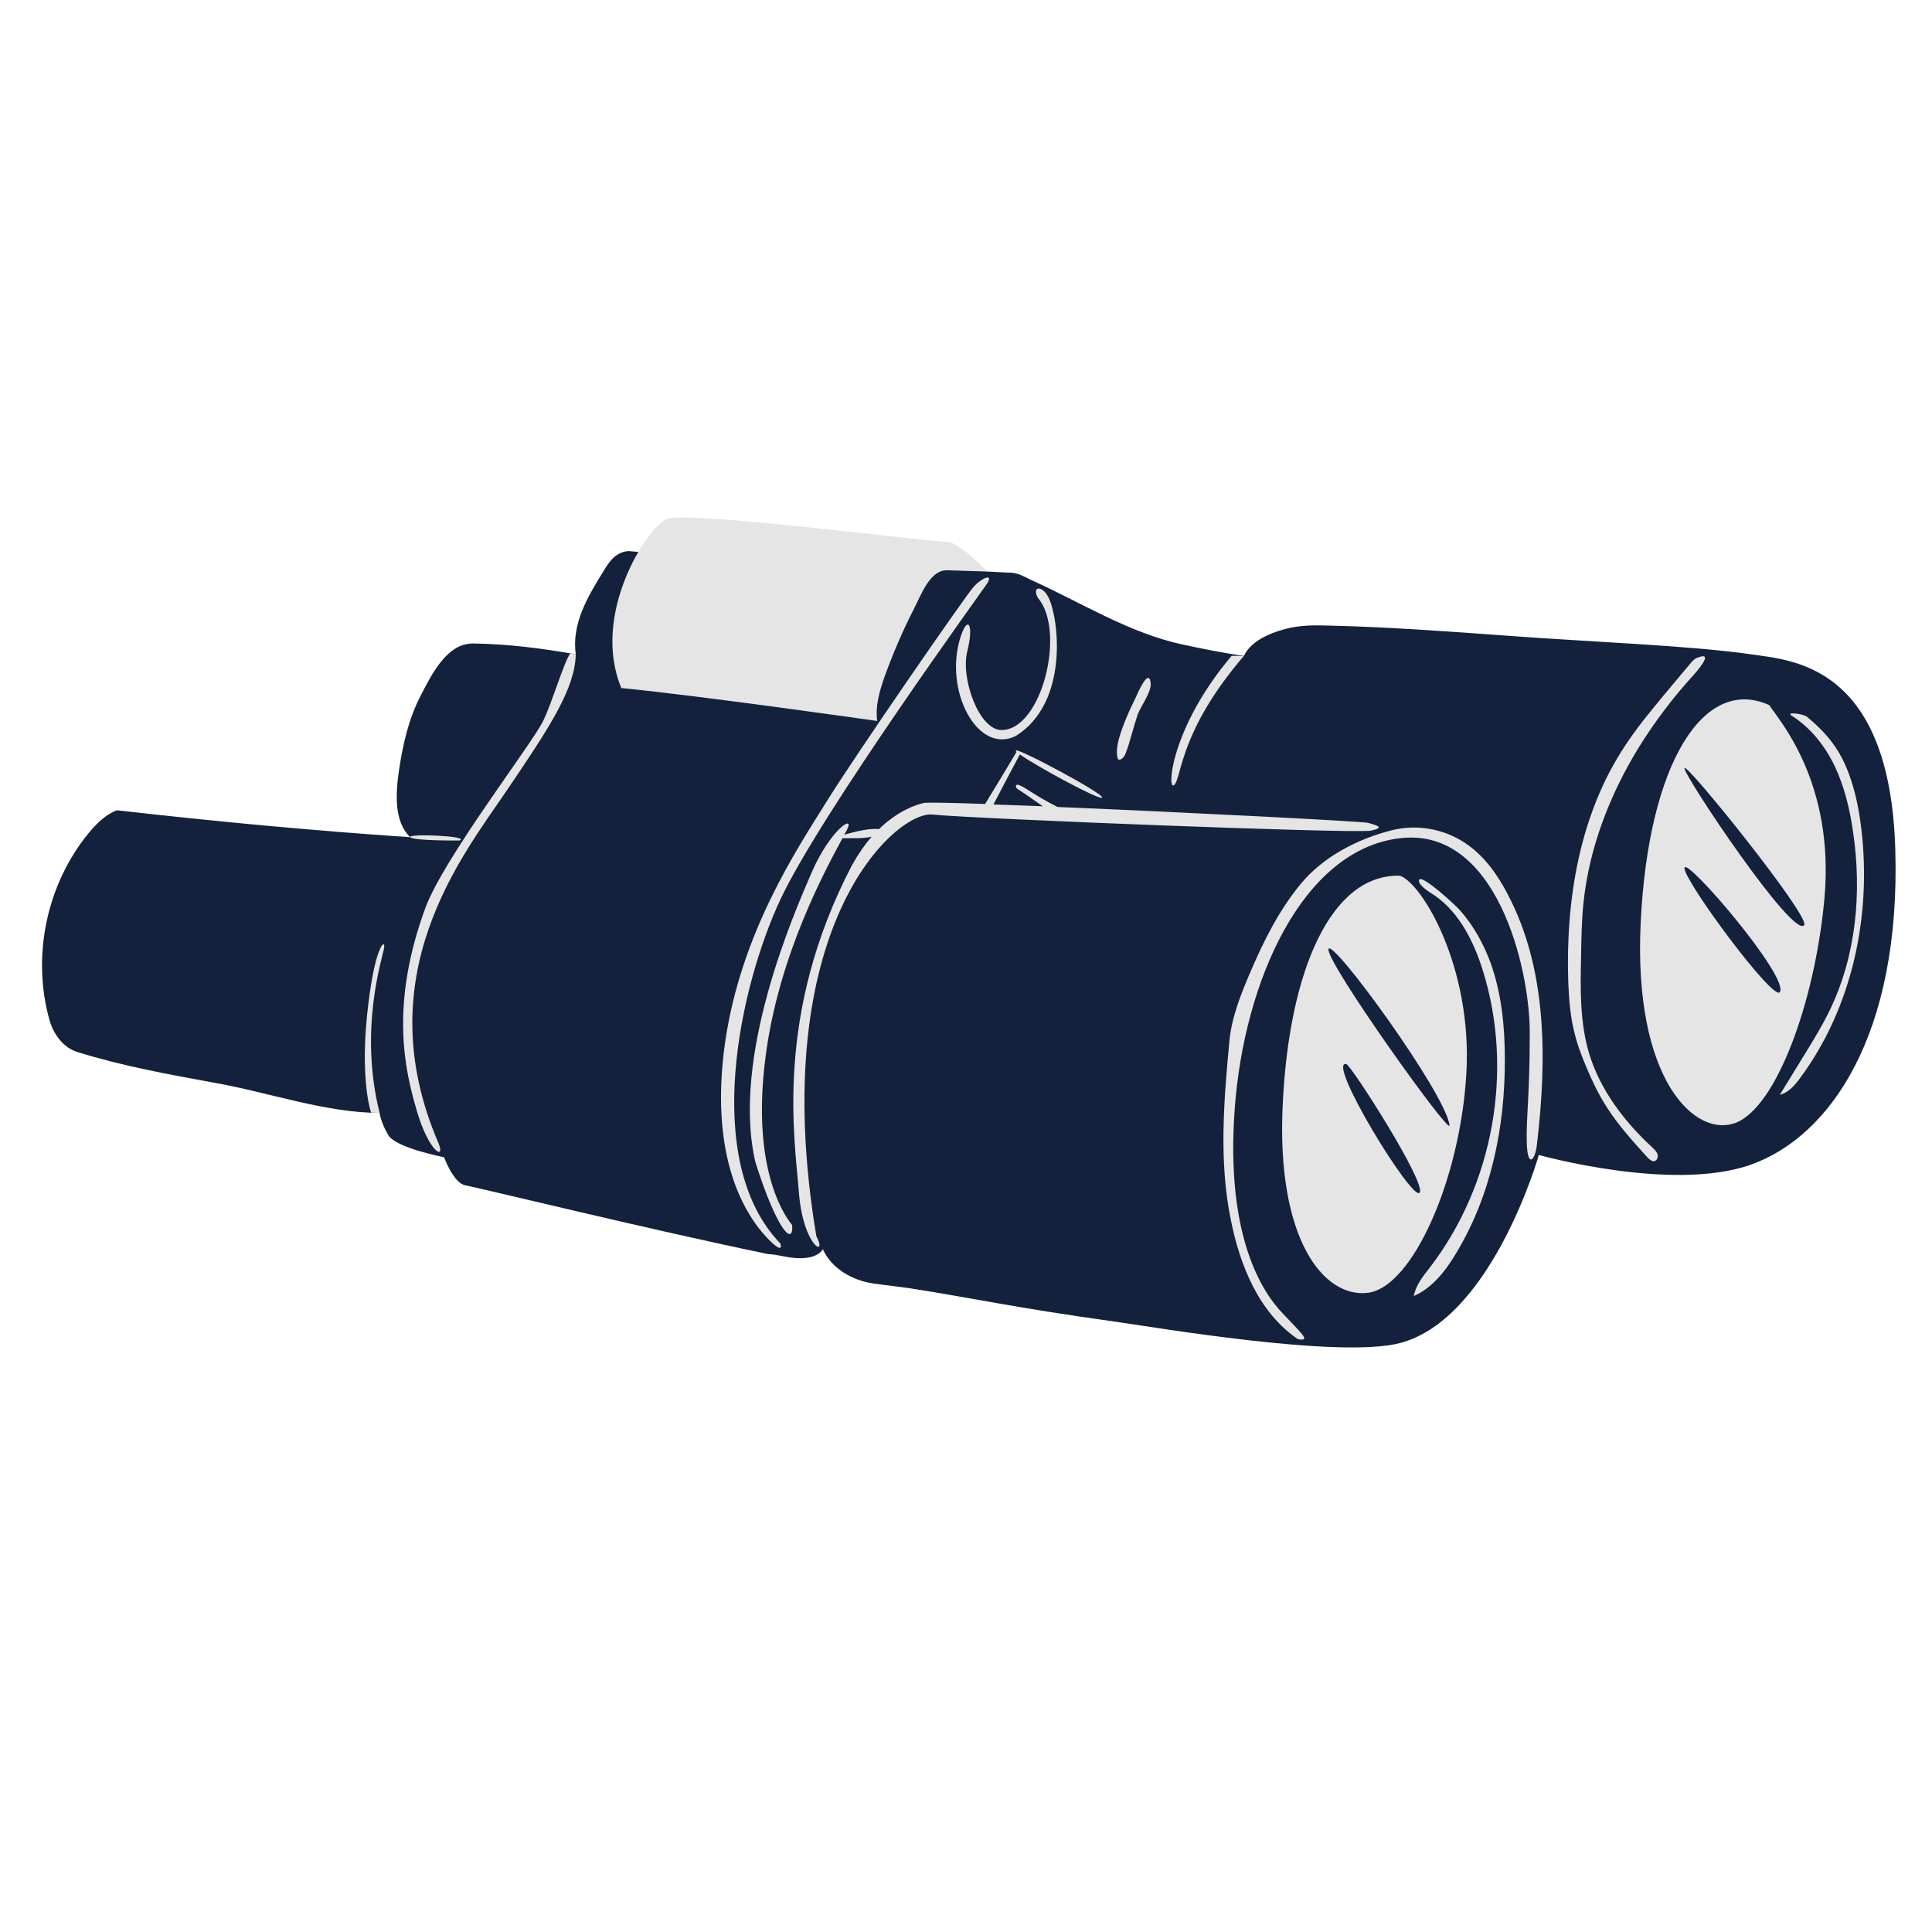 <svg xmlns="http://www.w3.org/2000/svg" xmlns:xlink="http://www.w3.org/1999/xlink" width="40" zoomAndPan="magnify" viewBox="0 0 30 30" height="40" preserveAspectRatio="xMidYMid meet" version="1.0"><defs><clipPath id="110675fd2c"><path d="M 0.484 8 L 29.516 8 L 29.516 20.98 L 0.484 20.98 Z M 0.484 8 " clip-rule="nonzero"/></clipPath><clipPath id="90b282ad98"><path d="M 19 10 L 29 10 L 29 20.98 L 19 20.98 Z M 19 10 " clip-rule="nonzero"/></clipPath><clipPath id="5e7db5ab72"><path d="M 5 8 L 29 8 L 29 20.98 L 5 20.98 Z M 5 8 " clip-rule="nonzero"/></clipPath></defs><g clip-path="url(#110675fd2c)"><path fill="#14213d" d="M 1.375 12.938 C 1.496 12.793 1.637 12.648 1.816 12.582 C 3.332 12.754 4.848 12.898 6.371 13 C 6.113 12.758 6.145 12.312 6.195 11.965 C 6.254 11.566 6.344 11.168 6.527 10.812 C 6.711 10.453 6.945 9.988 7.348 9.992 C 7.891 10 8.406 10.066 8.941 10.16 C 8.906 9.934 8.953 9.699 9.039 9.484 C 9.125 9.27 9.246 9.07 9.367 8.875 C 9.414 8.797 9.465 8.715 9.535 8.652 C 9.602 8.594 9.695 8.551 9.785 8.559 C 9.852 8.566 9.918 8.57 9.984 8.578 C 11.754 8.746 13.555 8.035 15.332 8.875 C 15.438 8.879 15.543 8.887 15.645 8.891 C 15.797 8.887 15.875 8.941 16.016 9.008 C 16.793 9.359 17.531 9.828 18.363 10.008 C 18.652 10.07 19.02 10.145 19.316 10.184 C 19.422 9.961 19.695 9.84 19.934 9.773 C 20.176 9.703 20.426 9.707 20.676 9.715 C 21.586 9.738 22.492 9.805 23.398 9.871 C 24.648 9.965 26.242 10.023 27.191 10.16 C 27.809 10.254 29.344 10.301 29.43 13.188 C 29.516 16.074 28.414 17.645 27.195 18.082 C 25.977 18.52 23.895 17.934 23.895 17.934 C 23.895 17.934 23.172 20.48 21.738 20.855 C 20.789 21.102 17.895 20.602 17.297 20.52 C 15.754 20.305 15.145 20.164 14.152 20.008 C 13.973 19.98 13.742 19.957 13.562 19.93 C 13.234 19.883 12.914 19.699 12.777 19.398 C 12.699 19.523 12.508 19.547 12.359 19.535 C 12.215 19.527 12.074 19.48 11.926 19.473 C 10.191 19.117 7.41 18.438 7.227 18.406 C 7.043 18.375 6.895 17.969 6.895 17.969 C 6.895 17.969 6.156 17.828 6.031 17.629 C 5.91 17.426 5.895 17.281 5.895 17.281 C 5.062 17.281 4.164 16.961 3.344 16.816 C 2.625 16.684 1.902 16.555 1.203 16.336 C 0.984 16.27 0.832 16.062 0.77 15.844 C 0.488 14.855 0.723 13.734 1.375 12.938 Z M 1.375 12.938 " fill-opacity="1" fill-rule="nonzero"/></g><g clip-path="url(#90b282ad98)"><path fill="#e5e5e5" d="M 19.918 17.152 C 20.016 15.066 20.668 13.57 21.738 13.598 C 22.082 13.715 22.863 15.016 22.77 16.656 C 22.68 18.301 21.938 19.98 21.246 20.074 C 20.555 20.164 19.816 19.242 19.918 17.152 Z M 22.043 18.52 C 22.16 18.383 20.98 16.539 20.906 16.523 C 20.582 16.453 21.93 18.66 22.043 18.52 Z M 22.508 17.473 C 22.449 16.98 20.676 14.547 20.629 14.738 C 20.582 14.93 22.531 17.66 22.508 17.473 Z M 27.473 10.949 C 27.605 11.16 28.5 12.137 28.328 13.969 C 28.18 15.562 27.59 17.168 26.965 17.43 C 26.336 17.688 25.355 16.781 25.477 14.316 C 25.598 11.848 26.457 10.488 27.473 10.949 Z M 28.016 14.363 C 28.105 14.223 26.18 11.832 26.156 11.926 C 26.133 12.023 27.855 14.602 28.016 14.363 Z M 27.637 15.406 C 27.793 15.176 26.156 13.27 26.156 13.48 C 26.156 13.688 27.539 15.555 27.637 15.406 Z M 27.637 15.406 " fill-opacity="1" fill-rule="nonzero"/></g><g clip-path="url(#5e7db5ab72)"><path fill="#e5e5e5" d="M 9.648 10.684 C 10.859 10.801 13.621 11.195 13.621 11.195 C 13.59 10.965 13.656 10.734 13.734 10.512 C 13.863 10.156 14.012 9.805 14.184 9.469 C 14.305 9.234 14.438 8.855 14.699 8.855 L 15.332 8.875 C 15.332 8.875 14.891 8.41 14.699 8.414 C 14.508 8.422 10.664 7.926 10.355 8.059 C 10.047 8.188 9.172 9.539 9.648 10.684 Z M 25.824 10.809 C 25.957 10.648 26.094 10.488 26.227 10.328 C 26.266 10.281 26.305 10.23 26.363 10.211 C 26.637 10.102 26.328 10.449 26.289 10.492 C 26.156 10.637 26.031 10.785 25.91 10.941 C 25.676 11.242 25.461 11.562 25.277 11.898 C 24.914 12.562 24.66 13.289 24.586 14.043 C 24.559 14.312 24.555 14.586 24.551 14.859 C 24.539 15.363 24.531 15.875 24.676 16.359 C 24.848 16.926 25.223 17.418 25.66 17.82 C 25.691 17.852 25.727 17.883 25.738 17.926 C 25.75 17.969 25.73 18.023 25.684 18.031 C 25.648 18.035 25.613 18.004 25.586 17.977 C 25.363 17.73 25.137 17.484 24.957 17.203 C 24.832 17.012 24.73 16.801 24.641 16.59 C 24.555 16.391 24.48 16.188 24.434 15.977 C 24.379 15.738 24.363 15.496 24.352 15.254 C 24.309 13.973 24.527 12.641 25.238 11.574 C 25.414 11.305 25.621 11.055 25.824 10.809 Z M 28.41 15.691 C 28.824 14.84 28.914 13.852 28.773 12.91 C 28.723 12.562 28.641 12.219 28.492 11.902 C 28.34 11.582 28.113 11.297 27.816 11.109 C 27.727 11.051 28.004 11.082 28.062 11.133 C 28.297 11.328 28.484 11.531 28.621 11.809 C 28.785 12.148 28.863 12.523 28.906 12.898 C 29.059 14.238 28.758 15.652 27.953 16.738 C 27.871 16.852 27.773 16.965 27.637 17 C 27.766 16.789 27.895 16.582 28.023 16.371 C 28.16 16.148 28.297 15.926 28.41 15.691 Z M 23.027 15.074 C 22.887 14.629 22.668 14.18 22.285 13.91 C 22.203 13.855 22.117 13.809 22.055 13.73 C 22.043 13.711 22.027 13.688 22.035 13.664 C 22.07 13.562 22.621 14.074 22.672 14.137 C 22.879 14.371 23.035 14.652 23.145 14.949 C 23.316 15.426 23.367 15.938 23.367 16.445 C 23.371 17.492 23.156 18.555 22.617 19.449 C 22.453 19.727 22.246 19.996 21.953 20.125 C 21.984 19.953 22.102 19.812 22.207 19.676 C 23.191 18.391 23.508 16.621 23.027 15.074 Z M 19.406 15.117 C 19.617 14.621 19.859 14.133 20.203 13.719 C 20.547 13.305 21.078 13.027 21.602 12.895 C 21.988 12.793 22.418 12.867 22.75 13.09 C 23.039 13.281 23.25 13.574 23.41 13.883 C 24.027 15.051 24.02 16.445 23.867 17.758 C 23.84 18.027 23.715 18.152 23.707 17.727 C 23.699 17.305 23.754 17.035 23.754 16.031 C 23.754 15.031 23.238 12.836 21.738 13.016 C 20.234 13.191 19.316 15.219 19.172 17.227 C 19.027 19.234 19.621 20.086 19.918 20.395 C 20.211 20.707 20.367 20.836 20.152 20.793 C 19.547 20.383 19.25 19.645 19.109 18.926 C 18.926 18.02 19.004 17.086 19.09 16.164 C 19.125 15.801 19.262 15.453 19.406 15.117 Z M 12.824 12.465 C 13.273 11.738 15.004 9.234 15.121 9.109 C 15.238 8.98 15.426 8.895 15.332 9.055 C 15.289 9.125 12.742 12.633 12.117 13.969 C 11.492 15.305 10.879 18.023 12.117 19.309 C 12.18 19.512 11.875 19.215 11.711 18.973 C 11.547 18.73 11.016 17.91 11.258 16.195 C 11.504 14.484 12.375 13.188 12.824 12.465 Z M 12.609 13.535 C 12.887 12.902 13.242 12.664 13.168 12.848 C 13.16 12.871 13.141 12.91 13.109 12.961 C 13.254 12.922 13.492 12.855 13.648 12.875 C 13.941 12.59 14.223 12.496 14.34 12.469 C 14.379 12.457 14.746 12.465 15.297 12.484 C 15.457 12.223 15.633 11.93 15.785 11.676 C 15.777 11.668 15.773 11.66 15.773 11.656 C 15.754 11.582 17.18 12.344 17.113 12.387 C 17.059 12.422 16.094 11.898 15.836 11.715 C 15.699 11.973 15.562 12.23 15.426 12.492 C 15.656 12.5 15.918 12.508 16.195 12.52 C 16.07 12.438 15.941 12.34 15.793 12.246 C 15.777 12.23 15.766 12.199 15.785 12.188 C 15.797 12.184 15.809 12.184 15.816 12.188 C 15.879 12.211 15.938 12.25 15.992 12.285 C 16.133 12.375 16.273 12.457 16.422 12.531 C 18.418 12.613 21.145 12.754 21.242 12.777 C 21.398 12.82 21.5 12.852 21.289 12.898 C 21.066 12.949 15.059 12.711 14.48 12.648 C 13.906 12.59 11.875 14.395 12.676 19.195 C 12.859 19.535 12.473 19.371 12.406 18.523 C 12.34 17.676 12.02 15.75 13.23 13.434 C 13.328 13.258 13.43 13.113 13.535 12.992 C 13.387 13.027 13.199 13.012 13.082 13.016 C 12.828 13.488 12.09 14.824 11.887 16.414 C 11.645 18.277 12.266 18.977 12.301 19.023 C 12.324 19.355 12.07 19.121 11.73 18.047 C 11.348 16.406 12.336 14.164 12.609 13.535 Z M 8.434 11.195 C 8.578 10.898 8.75 10.297 8.855 10.145 C 8.883 10.152 8.906 10.156 8.941 10.16 C 8.926 10.695 8.547 11.277 7.859 12.289 C 7.172 13.301 5.684 15.156 6.812 17.758 C 6.918 18.027 6.656 17.883 6.473 17.25 C 6.285 16.613 6.051 15.609 6.605 14.098 C 6.898 13.312 8.238 11.586 8.434 11.195 Z M 7.137 13.051 C 7.137 13.051 6.422 13.059 6.371 13 C 6.316 12.941 7.309 12.98 7.137 13.051 Z M 15.777 11.426 C 15.18 11.73 14.645 10.715 14.918 9.883 C 15.027 9.551 15.125 9.691 15.02 10.113 C 14.914 10.535 15.203 11.336 15.551 11.336 C 16.18 11.336 16.555 9.793 16.117 9.285 C 16.016 9.102 16.184 9.078 16.285 9.285 C 16.441 9.609 16.602 10.906 15.777 11.426 Z M 5.762 15.289 C 5.863 14.652 5.996 14.57 5.961 14.738 C 5.926 14.91 5.574 16.012 5.895 17.281 L 5.762 17.277 C 5.762 17.277 5.543 16.656 5.762 15.289 Z M 19.125 10.184 L 19.316 10.184 C 18.312 11.352 18.352 12.074 18.234 12.188 C 18.117 12.305 18.168 11.312 19.125 10.184 Z M 17.477 11.703 C 17.457 11.754 17.406 11.816 17.359 11.789 C 17.328 11.691 17.348 11.582 17.371 11.484 C 17.434 11.258 17.531 11.043 17.633 10.836 C 17.664 10.766 17.84 10.359 17.867 10.605 C 17.887 10.742 17.703 10.977 17.66 11.113 C 17.594 11.309 17.551 11.512 17.477 11.703 Z M 17.477 11.703 " fill-opacity="1" fill-rule="nonzero"/></g></svg>